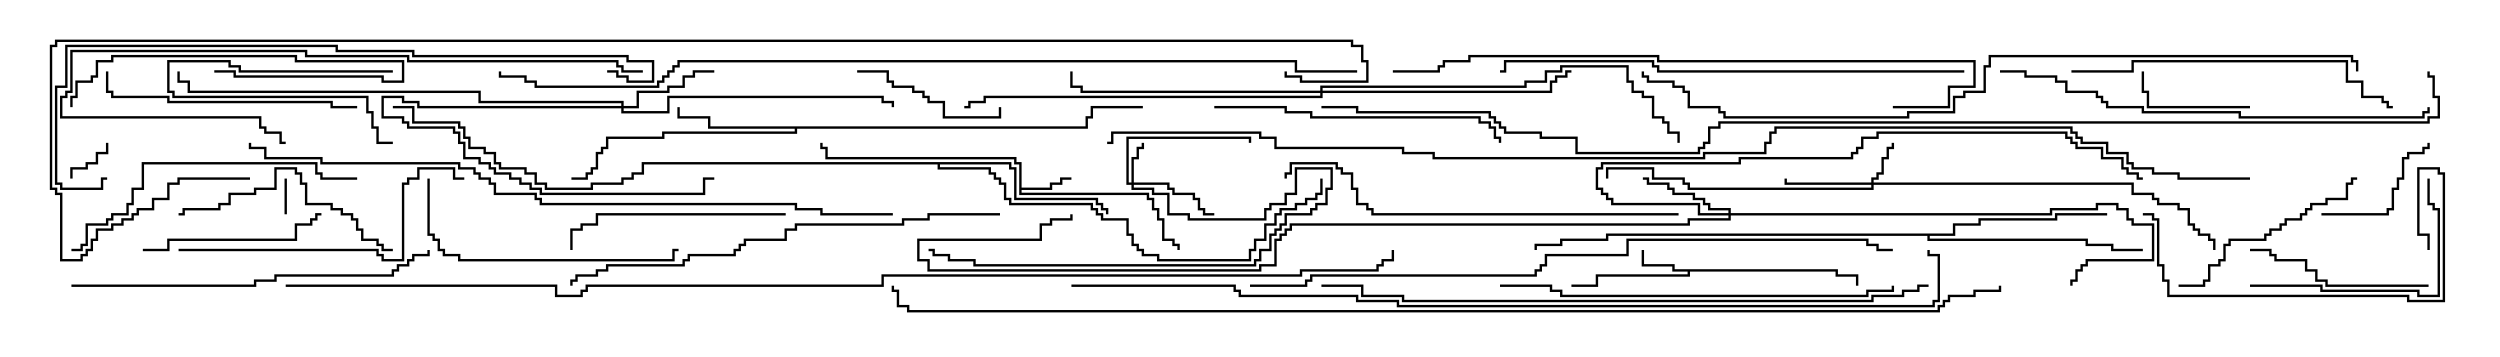 <svg version="1.1" width="105" height="15" xmlns="http://www.w3.org/2000/svg"><path d="M77.193,11.307L77.193,11.521L78.05,11.521L78.05,12L77.95,12L77.95,11.621L77.093,11.621L77.093,11.407L70.979,11.407L70.979,11.621L67.121,11.621L67.121,12.05L66,12.05L66,11.95L67.021,11.95L67.021,11.521L70.879,11.521L70.879,11.407L70.236,11.407L70.236,11.193L68.95,11.193L68.95,10.5L69.05,10.5L69.05,11.093L70.336,11.093L70.336,11.307z" stroke="none"/><path d="M42.807,6.907L42.593,6.907L42.593,6.693L34.664,6.693L34.664,6.264L34.45,6.264L34.45,6L34.55,6L34.55,6.164L34.764,6.164L34.764,6.593L42.693,6.593L42.693,6.807L42.907,6.807L42.907,7.879L44.093,7.879L44.093,7.664L44.521,7.664L44.521,7.45L45,7.45L45,7.55L44.621,7.55L44.621,7.764L44.193,7.764L44.193,7.979L42.907,7.979L42.907,8.093L48.264,8.093L48.264,8.307L48.479,8.307L48.479,8.736L48.693,8.736L48.693,9.164L48.907,9.164L48.907,10.021L49.336,10.021L49.336,10.236L49.55,10.236L49.55,10.5L49.45,10.5L49.45,10.336L49.236,10.336L49.236,10.121L48.807,10.121L48.807,9.264L48.593,9.264L48.593,8.836L48.379,8.836L48.379,8.407L48.164,8.407L48.164,8.193L42.807,8.193z" stroke="none"/><path d="M45.593,5.307L45.593,4.879L45.807,4.879L45.807,4.45L48,4.45L48,4.55L45.907,4.55L45.907,4.979L45.693,4.979L45.693,5.407L33.479,5.407L33.479,5.621L27.907,5.621L27.907,5.836L25.55,5.836L25.55,6.264L25.336,6.264L25.336,6.479L25.121,6.479L25.121,7.121L24.907,7.121L24.907,7.336L24.693,7.336L24.693,7.55L24,7.55L24,7.45L24.593,7.45L24.593,7.236L24.807,7.236L24.807,7.021L25.021,7.021L25.021,6.379L25.236,6.379L25.236,6.164L25.45,6.164L25.45,5.736L27.807,5.736L27.807,5.521L33.379,5.521L33.379,5.407L29.736,5.407L29.736,4.979L28.45,4.979L28.45,4.5L28.55,4.5L28.55,4.879L29.836,4.879L29.836,5.307z" stroke="none"/><path d="M42.479,6.807L42.479,7.021L42.693,7.021L42.693,8.307L46.121,8.307L46.121,8.521L46.336,8.521L46.336,8.736L46.55,8.736L46.55,9L46.45,9L46.45,8.836L46.236,8.836L46.236,8.621L46.021,8.621L46.021,8.407L42.593,8.407L42.593,7.121L42.379,7.121L42.379,6.907L39.479,6.907L39.479,7.021L41.621,7.021L41.621,7.236L41.836,7.236L41.836,7.45L42.05,7.45L42.05,7.664L42.264,7.664L42.264,8.307L42.479,8.307L42.479,8.521L45.907,8.521L45.907,8.736L46.121,8.736L46.121,8.95L46.336,8.95L46.336,9.164L47.407,9.164L47.407,9.807L47.621,9.807L47.621,10.236L47.836,10.236L47.836,10.45L48.05,10.45L48.05,10.664L48.693,10.664L48.693,10.879L52.45,10.879L52.45,10.45L52.664,10.45L52.664,10.021L53.093,10.021L53.093,9.379L53.521,9.379L53.521,8.95L53.736,8.95L53.736,8.736L54.379,8.736L54.379,8.521L54.807,8.521L54.807,8.307L55.236,8.307L55.236,8.093L55.45,8.093L55.45,7.5L55.55,7.5L55.55,8.193L55.336,8.193L55.336,8.407L54.907,8.407L54.907,8.621L54.479,8.621L54.479,8.836L53.836,8.836L53.836,9.05L53.621,9.05L53.621,9.479L53.193,9.479L53.193,10.121L52.764,10.121L52.764,10.55L52.55,10.55L52.55,10.979L48.593,10.979L48.593,10.764L47.95,10.764L47.95,10.55L47.736,10.55L47.736,10.336L47.521,10.336L47.521,9.907L47.307,9.907L47.307,9.264L46.236,9.264L46.236,9.05L46.021,9.05L46.021,8.836L45.807,8.836L45.807,8.621L42.379,8.621L42.379,8.407L42.164,8.407L42.164,7.764L41.95,7.764L41.95,7.55L41.736,7.55L41.736,7.336L41.521,7.336L41.521,7.121L39.379,7.121L39.379,6.907L27.05,6.907L27.05,7.336L26.621,7.336L26.621,7.55L26.193,7.55L26.193,7.764L24.907,7.764L24.907,7.979L22.879,7.979L22.879,7.764L22.45,7.764L22.45,7.336L22.021,7.336L22.021,7.121L20.95,7.121L20.95,6.907L20.736,6.907L20.736,6.479L20.307,6.479L20.307,6.264L19.664,6.264L19.664,5.836L19.45,5.836L19.45,5.407L19.236,5.407L19.236,5.193L17.307,5.193L17.307,4.55L16.5,4.55L16.5,4.45L17.407,4.45L17.407,5.093L19.336,5.093L19.336,5.307L19.55,5.307L19.55,5.736L19.764,5.736L19.764,6.164L20.407,6.164L20.407,6.379L20.836,6.379L20.836,6.807L21.05,6.807L21.05,7.021L22.121,7.021L22.121,7.236L22.55,7.236L22.55,7.664L22.979,7.664L22.979,7.879L24.807,7.879L24.807,7.664L26.093,7.664L26.093,7.45L26.521,7.45L26.521,7.236L26.95,7.236L26.95,6.807z" stroke="none"/><path d="M82.021,9.807L82.021,9.379L83.093,9.379L83.093,9.164L86.307,9.164L86.307,8.95L88.5,8.95L88.5,9.05L86.407,9.05L86.407,9.264L83.193,9.264L83.193,9.479L82.121,9.479L82.121,9.907L81.05,9.907L81.05,10.021L87.693,10.021L87.693,10.236L88.764,10.236L88.764,10.45L90,10.45L90,10.55L88.664,10.55L88.664,10.336L87.593,10.336L87.593,10.121L80.95,10.121L80.95,9.907L67.55,9.907L67.55,10.121L65.621,10.121L65.621,10.336L64.55,10.336L64.55,10.5L64.45,10.5L64.45,10.236L65.521,10.236L65.521,10.021L67.45,10.021L67.45,9.807z" stroke="none"/><path d="M47.521,7.664L47.521,6.593L47.736,6.593L47.736,6.164L47.95,6.164L47.95,6L48.05,6L48.05,6.264L47.836,6.264L47.836,6.693L47.621,6.693L47.621,7.664L49.121,7.664L49.121,7.879L49.336,7.879L49.336,8.093L50.193,8.093L50.193,8.307L50.407,8.307L50.407,8.736L50.621,8.736L50.621,8.95L51,8.95L51,9.05L50.521,9.05L50.521,8.836L50.307,8.836L50.307,8.407L50.093,8.407L50.093,8.193L49.236,8.193L49.236,7.979L49.021,7.979L49.021,7.764L47.621,7.764L47.621,7.879L48.479,7.879L48.479,8.093L49.121,8.093L49.121,8.95L49.979,8.95L49.979,9.164L53.093,9.164L53.093,8.736L53.307,8.736L53.307,8.521L53.95,8.521L53.95,8.093L54.379,8.093L54.379,7.021L55.979,7.021L55.979,7.979L55.764,7.979L55.764,8.621L55.336,8.621L55.336,8.836L55.121,8.836L55.121,9.05L54.05,9.05L54.05,9.479L53.836,9.479L53.836,9.693L53.621,9.693L53.621,9.907L53.407,9.907L53.407,10.55L52.979,10.55L52.979,10.979L52.764,10.979L52.764,11.193L40.879,11.193L40.879,10.979L39.807,10.979L39.807,10.764L39.164,10.764L39.164,10.55L39,10.55L39,10.45L39.264,10.45L39.264,10.664L39.907,10.664L39.907,10.879L40.979,10.879L40.979,11.093L52.664,11.093L52.664,10.879L52.879,10.879L52.879,10.45L53.307,10.45L53.307,9.807L53.521,9.807L53.521,9.593L53.736,9.593L53.736,9.379L53.95,9.379L53.95,8.95L55.021,8.95L55.021,8.736L55.236,8.736L55.236,8.521L55.664,8.521L55.664,7.879L55.879,7.879L55.879,7.121L54.479,7.121L54.479,8.193L54.05,8.193L54.05,8.621L53.407,8.621L53.407,8.836L53.193,8.836L53.193,9.264L49.879,9.264L49.879,9.05L49.021,9.05L49.021,8.193L48.379,8.193L48.379,7.979L47.521,7.979L47.521,7.764L47.307,7.764L47.307,5.736L52.55,5.736L52.55,6L52.45,6L52.45,5.836L47.407,5.836L47.407,7.664z" stroke="none"/><path d="M78.593,7.664L78.593,7.45L78.807,7.45L78.807,7.236L79.021,7.236L79.021,6.593L79.236,6.593L79.236,6.164L79.45,6.164L79.45,6L79.55,6L79.55,6.264L79.336,6.264L79.336,6.693L79.121,6.693L79.121,7.336L78.907,7.336L78.907,7.55L78.693,7.55L78.693,7.664L89.621,7.664L89.621,8.093L90.479,8.093L90.479,8.307L90.693,8.307L90.693,8.521L91.55,8.521L91.55,8.736L91.979,8.736L91.979,9.379L92.193,9.379L92.193,9.593L92.407,9.593L92.407,9.807L92.836,9.807L92.836,10.021L93.05,10.021L93.05,10.5L92.95,10.5L92.95,10.121L92.736,10.121L92.736,9.907L92.307,9.907L92.307,9.693L92.093,9.693L92.093,9.479L91.879,9.479L91.879,8.836L91.45,8.836L91.45,8.621L90.593,8.621L90.593,8.407L90.379,8.407L90.379,8.193L89.521,8.193L89.521,7.764L78.693,7.764L78.693,7.979L70.879,7.979L70.879,7.764L70.664,7.764L70.664,7.55L69.379,7.55L69.379,7.121L67.55,7.121L67.55,7.5L67.45,7.5L67.45,7.021L69.479,7.021L69.479,7.45L70.764,7.45L70.764,7.664L70.979,7.664L70.979,7.879L78.593,7.879L78.593,7.764L74.95,7.764L74.95,7.5L75.05,7.5L75.05,7.664z" stroke="none"/><path d="M72.593,8.95L72.593,8.836L71.736,8.836L71.736,8.621L71.521,8.621L71.521,8.407L71.093,8.407L71.093,8.193L70.236,8.193L70.236,7.979L70.021,7.979L70.021,7.764L69.164,7.764L69.164,7.55L69,7.55L69,7.45L69.264,7.45L69.264,7.664L70.121,7.664L70.121,7.879L70.336,7.879L70.336,8.093L71.193,8.093L71.193,8.307L71.621,8.307L71.621,8.521L71.836,8.521L71.836,8.736L72.693,8.736L72.693,8.95L86.093,8.95L86.093,8.736L88.021,8.736L88.021,8.521L88.979,8.521L88.979,8.736L89.407,8.736L89.407,9.164L89.621,9.164L89.621,9.379L90.479,9.379L90.479,10.979L87.693,10.979L87.693,11.193L87.479,11.193L87.479,11.407L87.264,11.407L87.264,11.836L87.05,11.836L87.05,12L86.95,12L86.95,11.736L87.164,11.736L87.164,11.307L87.379,11.307L87.379,11.093L87.593,11.093L87.593,10.879L90.379,10.879L90.379,9.479L89.521,9.479L89.521,9.264L89.307,9.264L89.307,8.836L88.879,8.836L88.879,8.621L88.121,8.621L88.121,8.836L86.193,8.836L86.193,9.05L72.693,9.05L72.693,9.264L70.979,9.264L70.979,9.479L54.264,9.479L54.264,9.693L54.05,9.693L54.05,9.907L53.836,9.907L53.836,10.121L53.621,10.121L53.621,11.193L52.979,11.193L52.979,11.407L38.95,11.407L38.95,10.979L38.521,10.979L38.521,10.021L43.664,10.021L43.664,9.379L44.093,9.379L44.093,9.164L44.95,9.164L44.95,9L45.05,9L45.05,9.264L44.193,9.264L44.193,9.479L43.764,9.479L43.764,10.121L38.621,10.121L38.621,10.879L39.05,10.879L39.05,11.307L52.879,11.307L52.879,11.093L53.521,11.093L53.521,10.021L53.736,10.021L53.736,9.807L53.95,9.807L53.95,9.593L54.164,9.593L54.164,9.379L70.879,9.379L70.879,9.164L72.593,9.164L72.593,9.05L71.307,9.05L71.307,8.621L67.664,8.621L67.664,8.407L67.45,8.407L67.45,8.193L67.236,8.193L67.236,7.979L67.021,7.979L67.021,7.021L67.236,7.021L67.236,6.807L73.021,6.807L73.021,6.593L77.736,6.593L77.736,6.379L77.95,6.379L77.95,6.164L78.164,6.164L78.164,5.736L78.807,5.736L78.807,5.521L86.836,5.521L86.836,5.736L87.05,5.736L87.05,5.95L87.264,5.95L87.264,6.164L88.336,6.164L88.336,6.593L89.193,6.593L89.193,7.021L89.407,7.021L89.407,7.236L89.836,7.236L89.836,7.45L90,7.45L90,7.55L89.736,7.55L89.736,7.336L89.307,7.336L89.307,7.121L89.093,7.121L89.093,6.693L88.236,6.693L88.236,6.264L87.164,6.264L87.164,6.05L86.95,6.05L86.95,5.836L86.736,5.836L86.736,5.621L78.907,5.621L78.907,5.836L78.264,5.836L78.264,6.264L78.05,6.264L78.05,6.479L77.836,6.479L77.836,6.693L73.121,6.693L73.121,6.907L67.336,6.907L67.336,7.121L67.121,7.121L67.121,7.879L67.336,7.879L67.336,8.093L67.55,8.093L67.55,8.307L67.764,8.307L67.764,8.521L71.407,8.521L71.407,8.95z" stroke="none"/><path d="M26.093,4.45L26.093,4.336L20.093,4.336L20.093,3.907L7.879,3.907L7.879,3.479L7.45,3.479L7.45,3L7.55,3L7.55,3.379L7.979,3.379L7.979,3.807L20.193,3.807L20.193,4.236L26.193,4.236L26.193,4.45L26.736,4.45L26.736,3.807L28.021,3.807L28.021,3.593L28.664,3.593L28.664,3.164L29.093,3.164L29.093,2.95L30,2.95L30,3.05L29.193,3.05L29.193,3.264L28.764,3.264L28.764,3.693L28.121,3.693L28.121,3.907L26.836,3.907L26.836,4.55L26.193,4.55L26.193,4.664L28.021,4.664L28.021,4.021L37.121,4.021L37.121,4.236L37.55,4.236L37.55,4.5L37.45,4.5L37.45,4.336L37.021,4.336L37.021,4.121L28.121,4.121L28.121,4.764L26.093,4.764L26.093,4.55L17.521,4.55L17.521,4.336L16.879,4.336L16.879,4.121L16.121,4.121L16.121,4.879L16.979,4.879L16.979,5.093L17.193,5.093L17.193,5.307L19.121,5.307L19.121,5.521L19.336,5.521L19.336,5.95L19.55,5.95L19.55,6.593L20.193,6.593L20.193,6.807L20.621,6.807L20.621,7.021L20.836,7.021L20.836,7.236L21.479,7.236L21.479,7.45L21.907,7.45L21.907,7.664L22.336,7.664L22.336,7.879L22.764,7.879L22.764,8.093L29.521,8.093L29.521,7.45L30,7.45L30,7.55L29.621,7.55L29.621,8.193L22.664,8.193L22.664,7.979L22.236,7.979L22.236,7.764L21.807,7.764L21.807,7.55L21.379,7.55L21.379,7.336L20.736,7.336L20.736,7.121L20.521,7.121L20.521,6.907L20.093,6.907L20.093,6.693L19.45,6.693L19.45,6.05L19.236,6.05L19.236,5.621L19.021,5.621L19.021,5.407L17.093,5.407L17.093,5.193L16.879,5.193L16.879,4.979L16.021,4.979L16.021,4.021L16.979,4.021L16.979,4.236L17.621,4.236L17.621,4.45z" stroke="none"/><path d="M55.45,3.807L55.45,3.593L64.021,3.593L64.021,3.379L64.879,3.379L64.879,2.95L65.521,2.95L65.521,2.736L68.407,2.736L68.407,3.379L68.621,3.379L68.621,3.807L69.05,3.807L69.05,4.021L69.479,4.021L69.479,4.879L69.907,4.879L69.907,5.093L70.121,5.093L70.121,5.521L70.55,5.521L70.55,6L70.45,6L70.45,5.621L70.021,5.621L70.021,5.193L69.807,5.193L69.807,4.979L69.379,4.979L69.379,4.121L68.95,4.121L68.95,3.907L68.521,3.907L68.521,3.479L68.307,3.479L68.307,2.836L65.621,2.836L65.621,3.05L64.979,3.05L64.979,3.479L64.121,3.479L64.121,3.693L55.55,3.693L55.55,3.807L65.093,3.807L65.093,3.379L65.307,3.379L65.307,3.164L65.736,3.164L65.736,2.95L66,2.95L66,3.05L65.836,3.05L65.836,3.264L65.407,3.264L65.407,3.479L65.193,3.479L65.193,3.907L55.55,3.907L55.55,4.121L41.407,4.121L41.407,4.336L40.764,4.336L40.764,4.55L40.5,4.55L40.5,4.45L40.664,4.45L40.664,4.236L41.307,4.236L41.307,4.021L55.45,4.021L55.45,3.907L45.379,3.907L45.379,3.693L44.95,3.693L44.95,3L45.05,3L45.05,3.593L45.479,3.593L45.479,3.807z" stroke="none"/><path d="M11.95,7.5L12.05,7.5L12.05,9L11.95,9z" stroke="none"/><path d="M3.05,7.5L2.95,7.5L2.95,7.021L3.593,7.021L3.593,6.807L4.021,6.807L4.021,6.379L4.45,6.379L4.45,6L4.55,6L4.55,6.479L4.121,6.479L4.121,6.907L3.693,6.907L3.693,7.121L3.05,7.121z" stroke="none"/><path d="M16.5,2.95L16.5,3.05L10.021,3.05L10.021,2.836L9.593,2.836L9.593,2.621L7.121,2.621L7.121,3.807L7.336,3.807L7.336,4.021L15.479,4.021L15.479,4.664L15.693,4.664L15.693,5.307L15.907,5.307L15.907,5.95L16.5,5.95L16.5,6.05L15.807,6.05L15.807,5.407L15.593,5.407L15.593,4.764L15.379,4.764L15.379,4.121L7.236,4.121L7.236,3.907L7.021,3.907L7.021,2.521L9.693,2.521L9.693,2.736L10.121,2.736L10.121,2.95z" stroke="none"/><path d="M94.5,4.45L94.5,4.55L90.164,4.55L90.164,3.907L89.95,3.907L89.95,3L90.05,3L90.05,3.807L90.264,3.807L90.264,4.45z" stroke="none"/><path d="M97.5,9.05L97.5,8.95L100.236,8.95L100.236,8.736L100.45,8.736L100.45,7.879L100.664,7.879L100.664,7.45L100.879,7.45L100.879,6.593L101.093,6.593L101.093,6.379L101.736,6.379L101.736,6.164L101.95,6.164L101.95,6L102.05,6L102.05,6.264L101.836,6.264L101.836,6.479L101.193,6.479L101.193,6.693L100.979,6.693L100.979,7.55L100.764,7.55L100.764,7.979L100.55,7.979L100.55,8.836L100.336,8.836L100.336,9.05z" stroke="none"/><path d="M36,3.05L36,2.95L37.336,2.95L37.336,3.379L37.55,3.379L37.55,3.593L38.407,3.593L38.407,3.807L38.836,3.807L38.836,4.021L39.05,4.021L39.05,4.236L39.693,4.236L39.693,4.879L41.95,4.879L41.95,4.5L42.05,4.5L42.05,4.979L39.593,4.979L39.593,4.336L38.95,4.336L38.95,4.121L38.736,4.121L38.736,3.907L38.307,3.907L38.307,3.693L37.45,3.693L37.45,3.479L37.236,3.479L37.236,3.05z" stroke="none"/><path d="M9,3.05L9,2.95L9.907,2.95L9.907,3.164L16.121,3.164L16.121,3.379L16.879,3.379L16.879,2.621L12.379,2.621L12.379,2.407L4.764,2.407L4.764,2.621L4.121,2.621L4.121,3.264L3.907,3.264L3.907,3.479L3.264,3.479L3.264,4.121L3.05,4.121L3.05,4.5L2.95,4.5L2.95,4.021L3.164,4.021L3.164,3.379L3.807,3.379L3.807,3.164L4.021,3.164L4.021,2.521L4.664,2.521L4.664,2.307L12.479,2.307L12.479,2.521L16.979,2.521L16.979,3.479L16.021,3.479L16.021,3.264L9.807,3.264L9.807,3.05z" stroke="none"/><path d="M6,10.55L6,10.45L7.021,10.45L7.021,10.021L12.379,10.021L12.379,9.379L13.021,9.379L13.021,9.164L13.236,9.164L13.236,8.95L13.5,8.95L13.5,9.05L13.336,9.05L13.336,9.264L13.121,9.264L13.121,9.479L12.479,9.479L12.479,10.121L7.121,10.121L7.121,10.55z" stroke="none"/><path d="M102,11.95L102,12.05L97.664,12.05L97.664,11.836L97.236,11.836L97.236,11.407L96.807,11.407L96.807,10.979L95.521,10.979L95.521,10.764L95.307,10.764L95.307,10.55L94.5,10.55L94.5,10.45L95.407,10.45L95.407,10.664L95.621,10.664L95.621,10.879L96.907,10.879L96.907,11.307L97.336,11.307L97.336,11.736L97.764,11.736L97.764,11.95z" stroke="none"/><path d="M91.5,12.05L91.5,11.95L92.521,11.95L92.521,11.736L92.736,11.736L92.736,11.093L93.164,11.093L93.164,10.879L93.379,10.879L93.379,10.236L93.593,10.236L93.593,10.021L95.093,10.021L95.093,9.807L95.307,9.807L95.307,9.593L95.736,9.593L95.736,9.379L95.95,9.379L95.95,9.164L96.593,9.164L96.593,8.95L96.807,8.95L96.807,8.736L97.021,8.736L97.021,8.521L97.664,8.521L97.664,8.307L98.521,8.307L98.521,7.664L98.736,7.664L98.736,7.45L99,7.45L99,7.55L98.836,7.55L98.836,7.764L98.621,7.764L98.621,8.407L97.764,8.407L97.764,8.621L97.121,8.621L97.121,8.836L96.907,8.836L96.907,9.05L96.693,9.05L96.693,9.264L96.05,9.264L96.05,9.479L95.836,9.479L95.836,9.693L95.407,9.693L95.407,9.907L95.193,9.907L95.193,10.121L93.693,10.121L93.693,10.336L93.479,10.336L93.479,10.979L93.264,10.979L93.264,11.193L92.836,11.193L92.836,11.836L92.621,11.836L92.621,12.05z" stroke="none"/><path d="M94.5,12.05L94.5,11.95L97.55,11.95L97.55,12.164L101.621,12.164L101.621,12.379L102.379,12.379L102.379,8.836L102.164,8.836L102.164,8.621L101.95,8.621L101.95,7.5L102.05,7.5L102.05,8.521L102.264,8.521L102.264,8.736L102.479,8.736L102.479,12.479L101.521,12.479L101.521,12.264L97.45,12.264L97.45,12.05z" stroke="none"/><path d="M16.5,10.45L16.5,10.55L16.021,10.55L16.021,10.336L15.807,10.336L15.807,10.121L15.164,10.121L15.164,9.693L14.95,9.693L14.95,9.264L14.736,9.264L14.736,9.05L14.307,9.05L14.307,8.836L13.879,8.836L13.879,8.621L12.807,8.621L12.807,7.764L12.593,7.764L12.593,7.336L12.379,7.336L12.379,7.121L11.621,7.121L11.621,7.979L10.764,7.979L10.764,8.193L9.693,8.193L9.693,8.621L9.264,8.621L9.264,8.836L7.764,8.836L7.764,9.05L7.5,9.05L7.5,8.95L7.664,8.95L7.664,8.736L9.164,8.736L9.164,8.521L9.593,8.521L9.593,8.093L10.664,8.093L10.664,7.879L11.521,7.879L11.521,7.021L12.479,7.021L12.479,7.236L12.693,7.236L12.693,7.664L12.907,7.664L12.907,8.521L13.979,8.521L13.979,8.736L14.407,8.736L14.407,8.95L14.836,8.95L14.836,9.164L15.05,9.164L15.05,9.593L15.264,9.593L15.264,10.021L15.907,10.021L15.907,10.236L16.121,10.236L16.121,10.45z" stroke="none"/><path d="M33,8.95L33,9.05L25.121,9.05L25.121,9.479L24.479,9.479L24.479,9.693L24.05,9.693L24.05,10.5L23.95,10.5L23.95,9.593L24.379,9.593L24.379,9.379L25.021,9.379L25.021,8.95z" stroke="none"/><path d="M4.45,3L4.55,3L4.55,3.807L4.764,3.807L4.764,4.021L7.121,4.021L7.121,4.236L13.979,4.236L13.979,4.45L15,4.45L15,4.55L13.879,4.55L13.879,4.336L7.021,4.336L7.021,4.121L4.664,4.121L4.664,3.907L4.45,3.907z" stroke="none"/><path d="M17.95,7.5L18.05,7.5L18.05,9.807L18.264,9.807L18.264,10.021L18.479,10.021L18.479,10.45L18.693,10.45L18.693,10.664L19.336,10.664L19.336,10.879L28.236,10.879L28.236,10.45L28.5,10.45L28.5,10.55L28.336,10.55L28.336,10.979L19.236,10.979L19.236,10.764L18.593,10.764L18.593,10.55L18.379,10.55L18.379,10.121L18.164,10.121L18.164,9.907L17.95,9.907z" stroke="none"/><path d="M51,4.55L51,4.45L54.05,4.45L54.05,4.664L55.121,4.664L55.121,4.879L62.193,4.879L62.193,5.093L62.621,5.093L62.621,5.307L62.836,5.307L62.836,5.736L63.05,5.736L63.05,6L62.95,6L62.95,5.836L62.736,5.836L62.736,5.407L62.521,5.407L62.521,5.193L62.093,5.193L62.093,4.979L55.021,4.979L55.021,4.764L53.95,4.764L53.95,4.55z" stroke="none"/><path d="M90,9.05L90,8.95L90.479,8.95L90.479,9.164L90.693,9.164L90.693,11.093L90.907,11.093L90.907,11.736L91.121,11.736L91.121,12.379L101.193,12.379L101.193,12.593L102.593,12.593L102.593,7.336L102.379,7.336L102.379,7.121L101.621,7.121L101.621,9.807L102.05,9.807L102.05,10.5L101.95,10.5L101.95,9.907L101.521,9.907L101.521,7.021L102.479,7.021L102.479,7.236L102.693,7.236L102.693,12.693L101.093,12.693L101.093,12.479L91.021,12.479L91.021,11.836L90.807,11.836L90.807,11.193L90.593,11.193L90.593,9.264L90.379,9.264L90.379,9.05z" stroke="none"/><path d="M7.5,10.55L7.5,10.45L15.907,10.45L15.907,10.664L16.121,10.664L16.121,10.879L16.879,10.879L16.879,7.664L17.093,7.664L17.093,7.45L17.521,7.45L17.521,7.021L19.121,7.021L19.121,7.45L19.5,7.45L19.5,7.55L19.021,7.55L19.021,7.121L17.621,7.121L17.621,7.55L17.193,7.55L17.193,7.764L16.979,7.764L16.979,10.979L16.021,10.979L16.021,10.764L15.807,10.764L15.807,10.55z" stroke="none"/><path d="M15,7.45L15,7.55L13.45,7.55L13.45,7.336L13.236,7.336L13.236,6.907L6.05,6.907L6.05,7.979L5.621,7.979L5.621,8.621L5.407,8.621L5.407,9.05L4.764,9.05L4.764,9.264L4.55,9.264L4.55,9.479L3.693,9.479L3.693,10.336L3.479,10.336L3.479,10.55L3,10.55L3,10.45L3.379,10.45L3.379,10.236L3.593,10.236L3.593,9.379L4.45,9.379L4.45,9.164L4.664,9.164L4.664,8.95L5.307,8.95L5.307,8.521L5.521,8.521L5.521,7.879L5.95,7.879L5.95,6.807L13.336,6.807L13.336,7.236L13.55,7.236L13.55,7.45z" stroke="none"/><path d="M87,3.05L87,2.95L89.521,2.95L89.521,2.521L98.621,2.521L98.621,3.379L99.264,3.379L99.264,4.021L100.121,4.021L100.121,4.236L100.336,4.236L100.336,4.45L100.5,4.45L100.5,4.55L100.236,4.55L100.236,4.336L100.021,4.336L100.021,4.121L99.164,4.121L99.164,3.479L98.521,3.479L98.521,2.621L89.621,2.621L89.621,3.05z" stroke="none"/><path d="M3,12.05L3,11.95L10.664,11.95L10.664,11.736L11.521,11.736L11.521,11.521L16.45,11.521L16.45,11.307L16.664,11.307L16.664,11.093L17.093,11.093L17.093,10.879L17.307,10.879L17.307,10.664L17.95,10.664L17.95,10.5L18.05,10.5L18.05,10.764L17.407,10.764L17.407,10.979L17.193,10.979L17.193,11.193L16.764,11.193L16.764,11.407L16.55,11.407L16.55,11.621L11.621,11.621L11.621,11.836L10.764,11.836L10.764,12.05z" stroke="none"/><path d="M27,2.95L27,3.05L26.093,3.05L26.093,2.836L25.879,2.836L25.879,2.621L17.093,2.621L17.093,2.407L12.807,2.407L12.807,2.193L3.05,2.193L3.05,3.907L2.836,3.907L2.836,4.121L2.621,4.121L2.621,4.879L10.979,4.879L10.979,5.307L11.193,5.307L11.193,5.521L11.836,5.521L11.836,5.95L12,5.95L12,6.05L11.736,6.05L11.736,5.621L11.093,5.621L11.093,5.407L10.879,5.407L10.879,4.979L2.521,4.979L2.521,4.021L2.736,4.021L2.736,3.807L2.95,3.807L2.95,2.093L12.907,2.093L12.907,2.307L17.193,2.307L17.193,2.521L25.979,2.521L25.979,2.736L26.193,2.736L26.193,2.95z" stroke="none"/><path d="M63,12.05L63,11.95L65.193,11.95L65.193,12.164L65.621,12.164L65.621,12.379L78.379,12.379L78.379,12.164L79.45,12.164L79.45,12L79.55,12L79.55,12.264L78.479,12.264L78.479,12.479L65.521,12.479L65.521,12.264L65.093,12.264L65.093,12.05z" stroke="none"/><path d="M70.5,8.95L70.5,9.05L57.593,9.05L57.593,8.836L57.379,8.836L57.379,8.621L56.95,8.621L56.95,7.979L56.736,7.979L56.736,7.336L56.307,7.336L56.307,7.121L56.093,7.121L56.093,6.907L54.264,6.907L54.264,7.336L54.05,7.336L54.05,7.5L53.95,7.5L53.95,7.236L54.164,7.236L54.164,6.807L56.193,6.807L56.193,7.021L56.407,7.021L56.407,7.236L56.836,7.236L56.836,7.879L57.05,7.879L57.05,8.521L57.479,8.521L57.479,8.736L57.693,8.736L57.693,8.95z" stroke="none"/><path d="M84,3.05L84,2.95L85.121,2.95L85.121,3.164L86.407,3.164L86.407,3.379L86.836,3.379L86.836,3.807L88.121,3.807L88.121,4.021L88.336,4.021L88.336,4.236L88.55,4.236L88.55,4.45L90.05,4.45L90.05,4.664L94.121,4.664L94.121,4.879L101.736,4.879L101.736,4.664L101.95,4.664L101.95,4.5L102.05,4.5L102.05,4.764L101.836,4.764L101.836,4.979L94.021,4.979L94.021,4.764L89.95,4.764L89.95,4.55L88.45,4.55L88.45,4.336L88.236,4.336L88.236,4.121L88.021,4.121L88.021,3.907L86.736,3.907L86.736,3.479L86.307,3.479L86.307,3.264L85.021,3.264L85.021,3.05z" stroke="none"/><path d="M42,8.95L42,9.05L39.05,9.05L39.05,9.264L37.979,9.264L37.979,9.479L33.479,9.479L33.479,9.693L33.05,9.693L33.05,10.121L31.336,10.121L31.336,10.336L31.121,10.336L31.121,10.55L30.907,10.55L30.907,10.764L28.979,10.764L28.979,10.979L28.764,10.979L28.764,11.193L25.55,11.193L25.55,11.407L25.121,11.407L25.121,11.621L24.264,11.621L24.264,11.836L24.05,11.836L24.05,12L23.95,12L23.95,11.736L24.164,11.736L24.164,11.521L25.021,11.521L25.021,11.307L25.45,11.307L25.45,11.093L28.664,11.093L28.664,10.879L28.879,10.879L28.879,10.664L30.807,10.664L30.807,10.45L31.021,10.45L31.021,10.236L31.236,10.236L31.236,10.021L32.95,10.021L32.95,9.593L33.379,9.593L33.379,9.379L37.879,9.379L37.879,9.164L38.95,9.164L38.95,8.95z" stroke="none"/><path d="M82.5,2.95L82.5,3.05L69.593,3.05L69.593,2.836L69.379,2.836L69.379,2.621L63.264,2.621L63.264,3.05L63,3.05L63,2.95L63.164,2.95L63.164,2.521L69.479,2.521L69.479,2.736L69.693,2.736L69.693,2.95z" stroke="none"/><path d="M79.5,4.55L79.5,4.45L81.807,4.45L81.807,3.593L82.879,3.593L82.879,2.621L69.593,2.621L69.593,2.407L61.764,2.407L61.764,2.621L60.693,2.621L60.693,2.836L60.479,2.836L60.479,3.05L58.5,3.05L58.5,2.95L60.379,2.95L60.379,2.736L60.593,2.736L60.593,2.521L61.664,2.521L61.664,2.307L69.693,2.307L69.693,2.521L82.979,2.521L82.979,3.693L81.907,3.693L81.907,4.55z" stroke="none"/><path d="M25.5,3.05L25.5,2.95L25.979,2.95L25.979,3.164L26.407,3.164L26.407,3.379L27.379,3.379L27.379,2.621L26.307,2.621L26.307,2.407L17.307,2.407L17.307,2.193L14.093,2.193L14.093,1.979L2.836,1.979L2.836,3.693L2.407,3.693L2.407,7.664L2.621,7.664L2.621,7.879L4.236,7.879L4.236,7.45L4.5,7.45L4.5,7.55L4.336,7.55L4.336,7.979L2.521,7.979L2.521,7.764L2.307,7.764L2.307,3.593L2.736,3.593L2.736,1.879L14.193,1.879L14.193,2.093L17.407,2.093L17.407,2.307L26.407,2.307L26.407,2.521L27.479,2.521L27.479,3.479L26.307,3.479L26.307,3.264L25.879,3.264L25.879,3.05z" stroke="none"/><path d="M81,11.95L81,12.05L80.621,12.05L80.621,12.264L79.979,12.264L79.979,12.479L78.693,12.479L78.693,12.693L58.879,12.693L58.879,12.479L57.164,12.479L57.164,12.05L55.5,12.05L55.5,11.95L57.264,11.95L57.264,12.379L58.979,12.379L58.979,12.593L78.593,12.593L78.593,12.379L79.879,12.379L79.879,12.164L80.521,12.164L80.521,11.95z" stroke="none"/><path d="M52.5,12.05L52.5,11.95L54.807,11.95L54.807,11.736L55.021,11.736L55.021,11.521L64.45,11.521L64.45,11.307L64.664,11.307L64.664,11.093L64.879,11.093L64.879,10.664L68.307,10.664L68.307,10.021L78.479,10.021L78.479,10.236L78.907,10.236L78.907,10.45L79.5,10.45L79.5,10.55L78.807,10.55L78.807,10.336L78.379,10.336L78.379,10.121L68.407,10.121L68.407,10.764L64.979,10.764L64.979,11.193L64.764,11.193L64.764,11.407L64.55,11.407L64.55,11.621L55.121,11.621L55.121,11.836L54.907,11.836L54.907,12.05z" stroke="none"/><path d="M37.5,8.95L37.5,9.05L34.45,9.05L34.45,8.836L33.379,8.836L33.379,8.621L22.664,8.621L22.664,8.407L22.45,8.407L22.45,8.193L20.736,8.193L20.736,7.764L20.521,7.764L20.521,7.55L20.093,7.55L20.093,7.336L19.879,7.336L19.879,7.121L19.236,7.121L19.236,6.907L13.45,6.907L13.45,6.693L11.093,6.693L11.093,6.264L10.45,6.264L10.45,6L10.55,6L10.55,6.164L11.193,6.164L11.193,6.593L13.55,6.593L13.55,6.807L19.336,6.807L19.336,7.021L19.979,7.021L19.979,7.236L20.193,7.236L20.193,7.45L20.621,7.45L20.621,7.664L20.836,7.664L20.836,8.093L22.55,8.093L22.55,8.307L22.764,8.307L22.764,8.521L33.479,8.521L33.479,8.736L34.55,8.736L34.55,8.95z" stroke="none"/><path d="M99.05,3L98.95,3L98.95,2.621L98.736,2.621L98.736,2.407L83.621,2.407L83.621,2.836L83.407,2.836L83.407,3.907L82.55,3.907L82.55,4.121L82.121,4.121L82.121,4.764L80.193,4.764L80.193,4.979L72.379,4.979L72.379,4.764L72.164,4.764L72.164,4.55L70.879,4.55L70.879,3.907L70.664,3.907L70.664,3.693L70.236,3.693L70.236,3.479L69.164,3.479L69.164,3.264L68.95,3.264L68.95,3L69.05,3L69.05,3.164L69.264,3.164L69.264,3.379L70.336,3.379L70.336,3.593L70.764,3.593L70.764,3.807L70.979,3.807L70.979,4.45L72.264,4.45L72.264,4.664L72.479,4.664L72.479,4.879L80.093,4.879L80.093,4.664L82.021,4.664L82.021,4.021L82.45,4.021L82.45,3.807L83.307,3.807L83.307,2.736L83.521,2.736L83.521,2.307L98.836,2.307L98.836,2.521L99.05,2.521z" stroke="none"/><path d="M57,2.95L57,3.05L54.379,3.05L54.379,2.621L28.55,2.621L28.55,2.836L28.336,2.836L28.336,3.05L28.121,3.05L28.121,3.264L27.907,3.264L27.907,3.479L27.693,3.479L27.693,3.693L22.45,3.693L22.45,3.479L22.021,3.479L22.021,3.264L20.95,3.264L20.95,3L21.05,3L21.05,3.164L22.121,3.164L22.121,3.379L22.55,3.379L22.55,3.593L27.593,3.593L27.593,3.379L27.807,3.379L27.807,3.164L28.021,3.164L28.021,2.95L28.236,2.95L28.236,2.736L28.45,2.736L28.45,2.521L54.479,2.521L54.479,2.95z" stroke="none"/><path d="M45,12.05L45,11.95L51.907,11.95L51.907,12.164L52.121,12.164L52.121,12.379L57.05,12.379L57.05,12.593L58.764,12.593L58.764,12.807L81.164,12.807L81.164,12.593L81.379,12.593L81.379,10.764L80.95,10.764L80.95,10.5L81.05,10.5L81.05,10.664L81.479,10.664L81.479,12.693L81.264,12.693L81.264,12.907L58.664,12.907L58.664,12.693L56.95,12.693L56.95,12.479L52.021,12.479L52.021,12.264L51.807,12.264L51.807,12.05z" stroke="none"/><path d="M10.5,7.45L10.5,7.55L7.55,7.55L7.55,7.764L7.121,7.764L7.121,8.407L6.479,8.407L6.479,8.836L5.836,8.836L5.836,9.05L5.621,9.05L5.621,9.264L5.193,9.264L5.193,9.479L4.764,9.479L4.764,9.693L4.121,9.693L4.121,10.121L3.907,10.121L3.907,10.55L3.693,10.55L3.693,10.764L3.479,10.764L3.479,10.979L2.521,10.979L2.521,8.193L2.307,8.193L2.307,7.979L2.093,7.979L2.093,1.879L2.307,1.879L2.307,1.664L56.836,1.664L56.836,1.879L57.264,1.879L57.264,2.521L57.479,2.521L57.479,3.479L54.593,3.479L54.593,3.264L53.95,3.264L53.95,3L54.05,3L54.05,3.164L54.693,3.164L54.693,3.379L57.379,3.379L57.379,2.621L57.164,2.621L57.164,1.979L56.736,1.979L56.736,1.764L2.407,1.764L2.407,1.979L2.193,1.979L2.193,7.879L2.407,7.879L2.407,8.093L2.621,8.093L2.621,10.879L3.379,10.879L3.379,10.664L3.593,10.664L3.593,10.45L3.807,10.45L3.807,10.021L4.021,10.021L4.021,9.593L4.664,9.593L4.664,9.379L5.093,9.379L5.093,9.164L5.521,9.164L5.521,8.95L5.736,8.95L5.736,8.736L6.379,8.736L6.379,8.307L7.021,8.307L7.021,7.664L7.45,7.664L7.45,7.45z" stroke="none"/><path d="M83.95,12L84.05,12L84.05,12.264L82.979,12.264L82.979,12.479L81.907,12.479L81.907,12.693L81.693,12.693L81.693,12.907L81.479,12.907L81.479,13.121L38.093,13.121L38.093,12.907L37.664,12.907L37.664,12.264L37.45,12.264L37.45,12L37.55,12L37.55,12.164L37.764,12.164L37.764,12.807L38.193,12.807L38.193,13.021L81.379,13.021L81.379,12.807L81.593,12.807L81.593,12.593L81.807,12.593L81.807,12.379L82.879,12.379L82.879,12.164L83.95,12.164z" stroke="none"/><path d="M12,12.05L12,11.95L23.407,11.95L23.407,12.379L24.379,12.379L24.379,12.164L24.593,12.164L24.593,11.95L37.021,11.95L37.021,11.521L54.593,11.521L54.593,11.307L57.807,11.307L57.807,11.093L58.021,11.093L58.021,10.879L58.45,10.879L58.45,10.5L58.55,10.5L58.55,10.979L58.121,10.979L58.121,11.193L57.907,11.193L57.907,11.407L54.693,11.407L54.693,11.621L37.121,11.621L37.121,12.05L24.693,12.05L24.693,12.264L24.479,12.264L24.479,12.479L23.307,12.479L23.307,12.05z" stroke="none"/><path d="M101.95,3L102.05,3L102.05,3.164L102.264,3.164L102.264,4.021L102.479,4.021L102.479,4.979L102.05,4.979L102.05,5.193L72.264,5.193L72.264,5.407L71.836,5.407L71.836,6.05L71.621,6.05L71.621,6.264L71.407,6.264L71.407,6.479L66.164,6.479L66.164,5.836L64.664,5.836L64.664,5.621L63.164,5.621L63.164,5.407L62.95,5.407L62.95,5.193L62.736,5.193L62.736,4.979L62.521,4.979L62.521,4.764L56.95,4.764L56.95,4.55L55.5,4.55L55.5,4.45L57.05,4.45L57.05,4.664L62.621,4.664L62.621,4.879L62.836,4.879L62.836,5.093L63.05,5.093L63.05,5.307L63.264,5.307L63.264,5.521L64.764,5.521L64.764,5.736L66.264,5.736L66.264,6.379L71.307,6.379L71.307,6.164L71.521,6.164L71.521,5.95L71.736,5.95L71.736,5.307L72.164,5.307L72.164,5.093L101.95,5.093L101.95,4.879L102.379,4.879L102.379,4.121L102.164,4.121L102.164,3.264L101.95,3.264z" stroke="none"/><path d="M94.5,7.45L94.5,7.55L91.45,7.55L91.45,7.336L90.379,7.336L90.379,7.121L89.521,7.121L89.521,6.907L89.307,6.907L89.307,6.479L88.45,6.479L88.45,6.05L87.379,6.05L87.379,5.836L87.164,5.836L87.164,5.621L86.95,5.621L86.95,5.407L74.621,5.407L74.621,5.621L74.407,5.621L74.407,6.05L74.193,6.05L74.193,6.479L71.621,6.479L71.621,6.693L60.164,6.693L60.164,6.479L58.879,6.479L58.879,6.264L53.521,6.264L53.521,5.836L52.879,5.836L52.879,5.621L46.764,5.621L46.764,6.05L46.5,6.05L46.5,5.95L46.664,5.95L46.664,5.521L52.979,5.521L52.979,5.736L53.621,5.736L53.621,6.164L58.979,6.164L58.979,6.379L60.264,6.379L60.264,6.593L71.521,6.593L71.521,6.379L74.093,6.379L74.093,5.95L74.307,5.95L74.307,5.521L74.521,5.521L74.521,5.307L87.05,5.307L87.05,5.521L87.264,5.521L87.264,5.736L87.479,5.736L87.479,5.95L88.55,5.95L88.55,6.379L89.407,6.379L89.407,6.807L89.621,6.807L89.621,7.021L90.479,7.021L90.479,7.236L91.55,7.236L91.55,7.45z" stroke="none"/></svg>